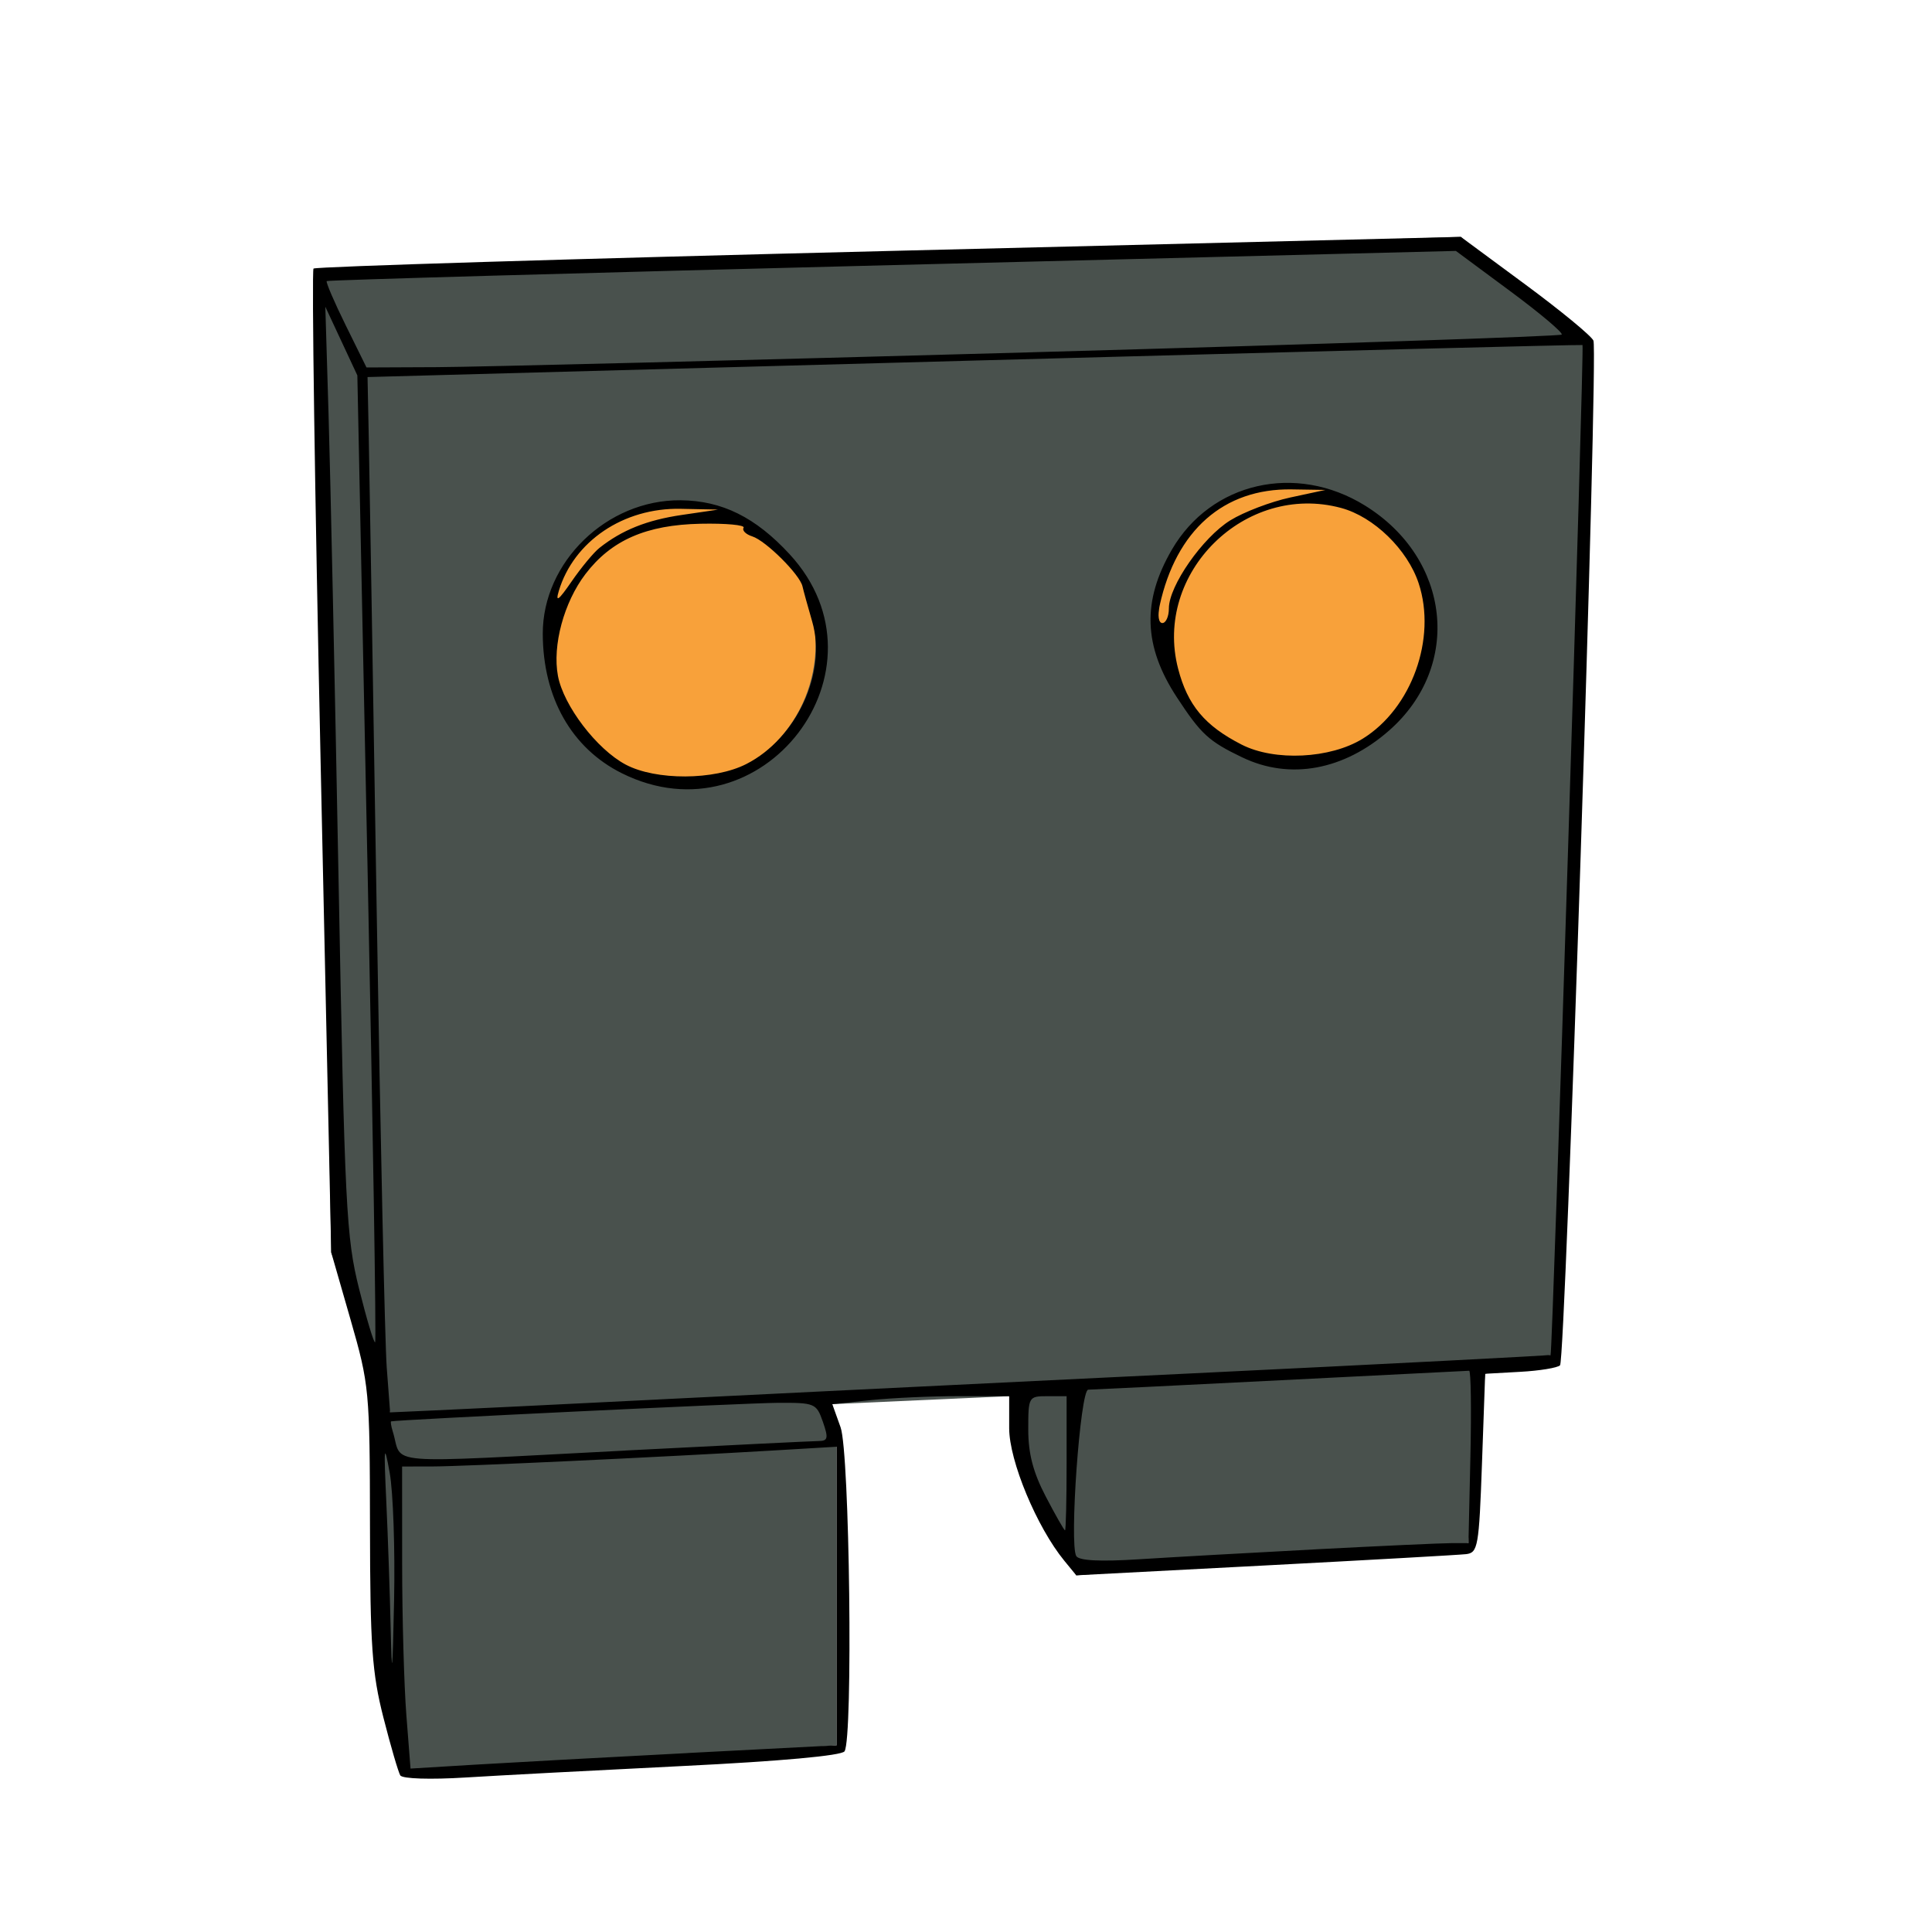 <?xml version="1.0" encoding="UTF-8" standalone="no"?>
<!-- Created with Inkscape (http://www.inkscape.org/) -->

<svg
   xmlns:dc="http://purl.org/dc/elements/1.1/"
   xmlns:cc="http://creativecommons.org/ns#"
   xmlns:rdf="http://www.w3.org/1999/02/22-rdf-syntax-ns#"
   xmlns:svg="http://www.w3.org/2000/svg"
   xmlns="http://www.w3.org/2000/svg"
   xmlns:sodipodi="http://sodipodi.sourceforge.net/DTD/sodipodi-0.dtd"
   xmlns:inkscape="http://www.inkscape.org/namespaces/inkscape"
   width="80mm"
   height="80mm"
   viewBox="0 0 80 80"
   version="1.1"
   id="svg893"
   inkscape:version="0.92.3 (2405546, 2018-03-11)"
   sodipodi:docname="unit.svg">
  <defs
     id="defs887" />
  <sodipodi:namedview
     id="base"
     pagecolor="#ffffff"
     bordercolor="#666666"
     borderopacity="1.0"
     inkscape:pageopacity="0.0"
     inkscape:pageshadow="2"
     inkscape:zoom="2.8"
     inkscape:cx="41.559308"
     inkscape:cy="190.2481"
     inkscape:document-units="mm"
     inkscape:current-layer="layer1"
     showgrid="false"
     inkscape:window-width="1920"
     inkscape:window-height="1016"
     inkscape:window-x="1600"
     inkscape:window-y="27"
     inkscape:window-maximized="1" />
  <g
     inkscape:label="Calque 1"
     inkscape:groupmode="layer"
     id="layer1"
     transform="translate(0,-217)">
    <path
       style="fill:#49514d;fill-opacity:1;stroke:none;stroke-width:1;stroke-linecap:butt;stroke-linejoin:miter;stroke-miterlimit:4;stroke-dasharray:none;stroke-opacity:0.986"
       d="m 13.068,228.298 47.42,-1.489 5.128,4.51 -1.21,41.724 -2.909,0.844 -0.69,7.011 -16.243,1.334 -1.443,-2.81 -1.335,-4.61 -7.323,0.331 0.179,1.761 v 12.365 l -11.325,0.926 -6.74,0.323 c -0.649,-6.182 -1.491,-12.807 -0.423,-15.036 l -2.44,-6.623 z"
       id="rect908"
       inkscape:connector-curvature="0"
       sodipodi:nodetypes="ccccccccccccccccc" />
    <ellipse
       style="fill:#f8a13a;fill-opacity:1;stroke:none;stroke-width:1.096;stroke-linecap:butt;stroke-linejoin:miter;stroke-miterlimit:4;stroke-dasharray:none;stroke-opacity:0.986"
       id="path952"
       cx="28.183"
       cy="243.658"
       rx="5.593"
       ry="5.764" />
    <ellipse
       style="fill:#f8a13a;fill-opacity:1;stroke:none;stroke-width:1.096;stroke-linecap:butt;stroke-linejoin:miter;stroke-miterlimit:4;stroke-dasharray:none;stroke-opacity:0.986"
       id="path952-3"
       cx="53.531"
       cy="242.855"
       rx="5.58"
       ry="5.764" />
    <path
       style="fill:#000000;stroke-width:0.265"
       d="m 16.577,290.519 c -0.083,-0.134 -0.398,-1.212 -0.7,-2.396 -0.472,-1.851 -0.551,-2.965 -0.557,-7.93 -0.007,-5.625 -0.029,-5.85 -0.806,-8.555 l -0.799,-2.778 -0.439,-20.297 c -0.241,-11.163 -0.373,-20.362 -0.294,-20.442 0.08,-0.08 10.801,-0.408 23.826,-0.729 l 23.681,-0.584 2.675,1.975 c 1.471,1.087 2.739,2.131 2.817,2.322 0.204,0.497 -1.155,42.205 -1.383,42.43 -0.105,0.103 -0.845,0.225 -1.645,0.269 l -1.455,0.081 -0.132,3.704 c -0.123,3.457 -0.168,3.708 -0.661,3.765 -0.291,0.033 -4.042,0.244 -8.334,0.469 l -7.805,0.408 -0.493,-0.601 c -1.142,-1.392 -2.285,-4.139 -2.285,-5.489 v -1.33 h -2.078 c -1.143,0 -2.791,0.074 -3.662,0.166 l -1.584,0.166 0.343,0.959 c 0.376,1.052 0.52,12.89 0.163,13.417 -0.121,0.179 -2.653,0.409 -6.677,0.607 -3.565,0.176 -7.626,0.39 -9.023,0.477 -1.449,0.09 -2.606,0.053 -2.691,-0.086 z m 11.913,-0.931 6.152,-0.318 v -6.182 -6.182 l -2.58,0.153 c -4.733,0.28 -12.883,0.662 -14.155,0.664 l -1.257,0.002 0.002,4.035 c 8.73e-4,2.219 0.079,5.033 0.174,6.254 l 0.173,2.219 2.67,-0.162 c 1.468,-0.089 5.438,-0.305 8.822,-0.481 z M 16.136,277.983 c -0.231,-1.274 -0.248,-1.129 -0.14,1.195 0.067,1.455 0.149,3.836 0.182,5.292 0.048,2.121 0.076,1.884 0.14,-1.195 0.044,-2.112 -0.038,-4.494 -0.182,-5.292 z m 38.349,3.171 c 2.692,-0.141 5.216,-0.256 5.608,-0.256 l 0.713,-1.5e-4 0.08,-3.572 c 0.044,-1.965 0.021,-3.57 -0.052,-3.566 -0.073,0.003 -3.585,0.18 -7.805,0.393 -4.22,0.213 -7.806,0.389 -7.968,0.391 -0.331,0.005 -0.791,6.411 -0.494,6.891 0.117,0.19 0.99,0.234 2.6,0.131 1.333,-0.085 4.626,-0.27 7.318,-0.411 z m -10.319,-3.563 v -2.778 h -0.794 c -0.781,0 -0.794,0.022 -0.794,1.385 0,0.997 0.204,1.775 0.728,2.777 0.4,0.766 0.757,1.393 0.794,1.393 0.036,2.7e-4 0.066,-1.25 0.066,-2.777 z m -18.256,-0.529 c 4.147,-0.213 7.743,-0.39 7.99,-0.392 0.384,-0.004 0.409,-0.12 0.173,-0.798 -0.268,-0.768 -0.33,-0.793 -1.904,-0.783 -1.295,0.008 -15.749,0.702 -15.973,0.767 -0.032,0.009 -0.002,0.195 0.066,0.414 0.444,1.42 -0.701,1.326 9.649,0.794 z m 1.323,-2.112 c 1.54,-0.077 3.96,-0.196 6.819,-0.336 2.859,-0.14 6.157,-0.301 9.453,-0.462 0.986,-0.048 1.972,-0.096 2.946,-0.143 0.974,-0.047 1.936,-0.094 2.875,-0.139 4.075,-0.197 7.786,-0.382 10.483,-0.521 2.697,-0.139 4.38,-0.232 4.397,-0.245 0.085,-0.066 1.403,-41.766 1.322,-41.817 -0.035,-0.022 -11.368,0.267 -25.186,0.643 l -25.123,0.683 0.051,2.514 c 0.028,1.382 0.176,10.193 0.328,19.579 0.152,9.386 0.34,17.901 0.416,18.922 l 0.14,1.856 1.901,-0.085 c 1.046,-0.046 5.176,-0.248 9.177,-0.448 l 1e-6,2e-5 z m -1.484,-25.932 c -2.079,-1.036 -3.266,-3.128 -3.274,-5.77 -0.009,-2.977 2.656,-5.561 5.709,-5.533 1.712,0.015 3.102,0.704 4.514,2.236 4.387,4.76 -1.134,11.964 -6.949,9.067 z m 5.154,-0.381 c 2.087,-1.065 3.343,-3.784 2.727,-5.904 -0.18,-0.619 -0.36,-1.273 -0.401,-1.454 -0.109,-0.488 -1.518,-1.89 -2.078,-2.068 -0.268,-0.085 -0.43,-0.246 -0.36,-0.359 0.069,-0.112 -0.732,-0.187 -1.782,-0.165 -2.248,0.046 -3.697,0.68 -4.768,2.085 -0.891,1.168 -1.374,2.956 -1.138,4.214 0.232,1.236 1.606,3.037 2.803,3.673 1.251,0.665 3.672,0.654 4.997,-0.022 z m -6.083,-8.948 c 0.934,-0.741 1.966,-1.154 3.413,-1.366 l 1.514,-0.222 -1.564,-0.032 c -2.365,-0.049 -4.43,1.345 -5.046,3.407 -0.145,0.487 -0.006,0.383 0.528,-0.393 0.399,-0.58 0.919,-1.207 1.155,-1.394 z m 26.623,8.675 c -1.396,-0.671 -1.708,-0.959 -2.714,-2.494 -1.383,-2.112 -1.445,-3.979 -0.202,-6.114 1.624,-2.791 5.131,-3.592 7.99,-1.825 3.557,2.199 4.038,6.647 1.008,9.314 -1.876,1.651 -4.116,2.063 -6.081,1.118 z m 4.984,-0.776 c 2.025,-1.251 3.07,-4.153 2.317,-6.434 -0.462,-1.4 -1.858,-2.757 -3.212,-3.121 -3.967,-1.068 -7.778,2.69 -6.749,6.655 0.393,1.514 1.106,2.366 2.631,3.145 1.366,0.697 3.669,0.585 5.012,-0.245 z m -8.026,-5.399 c 0,-0.93 1.401,-2.936 2.544,-3.643 0.562,-0.347 1.677,-0.772 2.479,-0.945 l 1.459,-0.314 -1.4,-0.022 c -2.809,-0.044 -4.783,1.693 -5.463,4.806 -0.092,0.422 -0.045,0.728 0.111,0.728 0.148,0 0.27,-0.274 0.27,-0.61 z m -33.191,10.328 -0.413,-19.973 -0.663,-1.421 -0.663,-1.421 0.135,4.498 c 0.074,2.474 0.26,11.106 0.412,19.182 0.257,13.654 0.317,14.846 0.851,16.986 0.316,1.266 0.615,2.261 0.665,2.212 0.05,-0.05 -0.095,-9.078 -0.323,-20.063 z m 27.568,-20.932 c 11.969,-0.332 21.819,-0.661 21.888,-0.73 0.07,-0.07 -0.888,-0.878 -2.127,-1.796 l -2.254,-1.669 -23.338,0.587 c -12.836,0.323 -23.374,0.621 -23.418,0.662 -0.043,0.041 0.309,0.863 0.784,1.826 l 0.863,1.751 2.92,-0.013 c 1.606,-0.007 12.713,-0.285 24.682,-0.617 z"
       id="path906"
       inkscape:connector-curvature="0"
       sodipodi:nodetypes="cccccscscsccccscsccscsccccccccccccsccccccccscccscccccscccccccsscccccccccccccssscsccsccssccccccccccccsccccccccccccscccccscscccccccccccccsccaccccsscacsccsascccc" />
  </g>
</svg>
